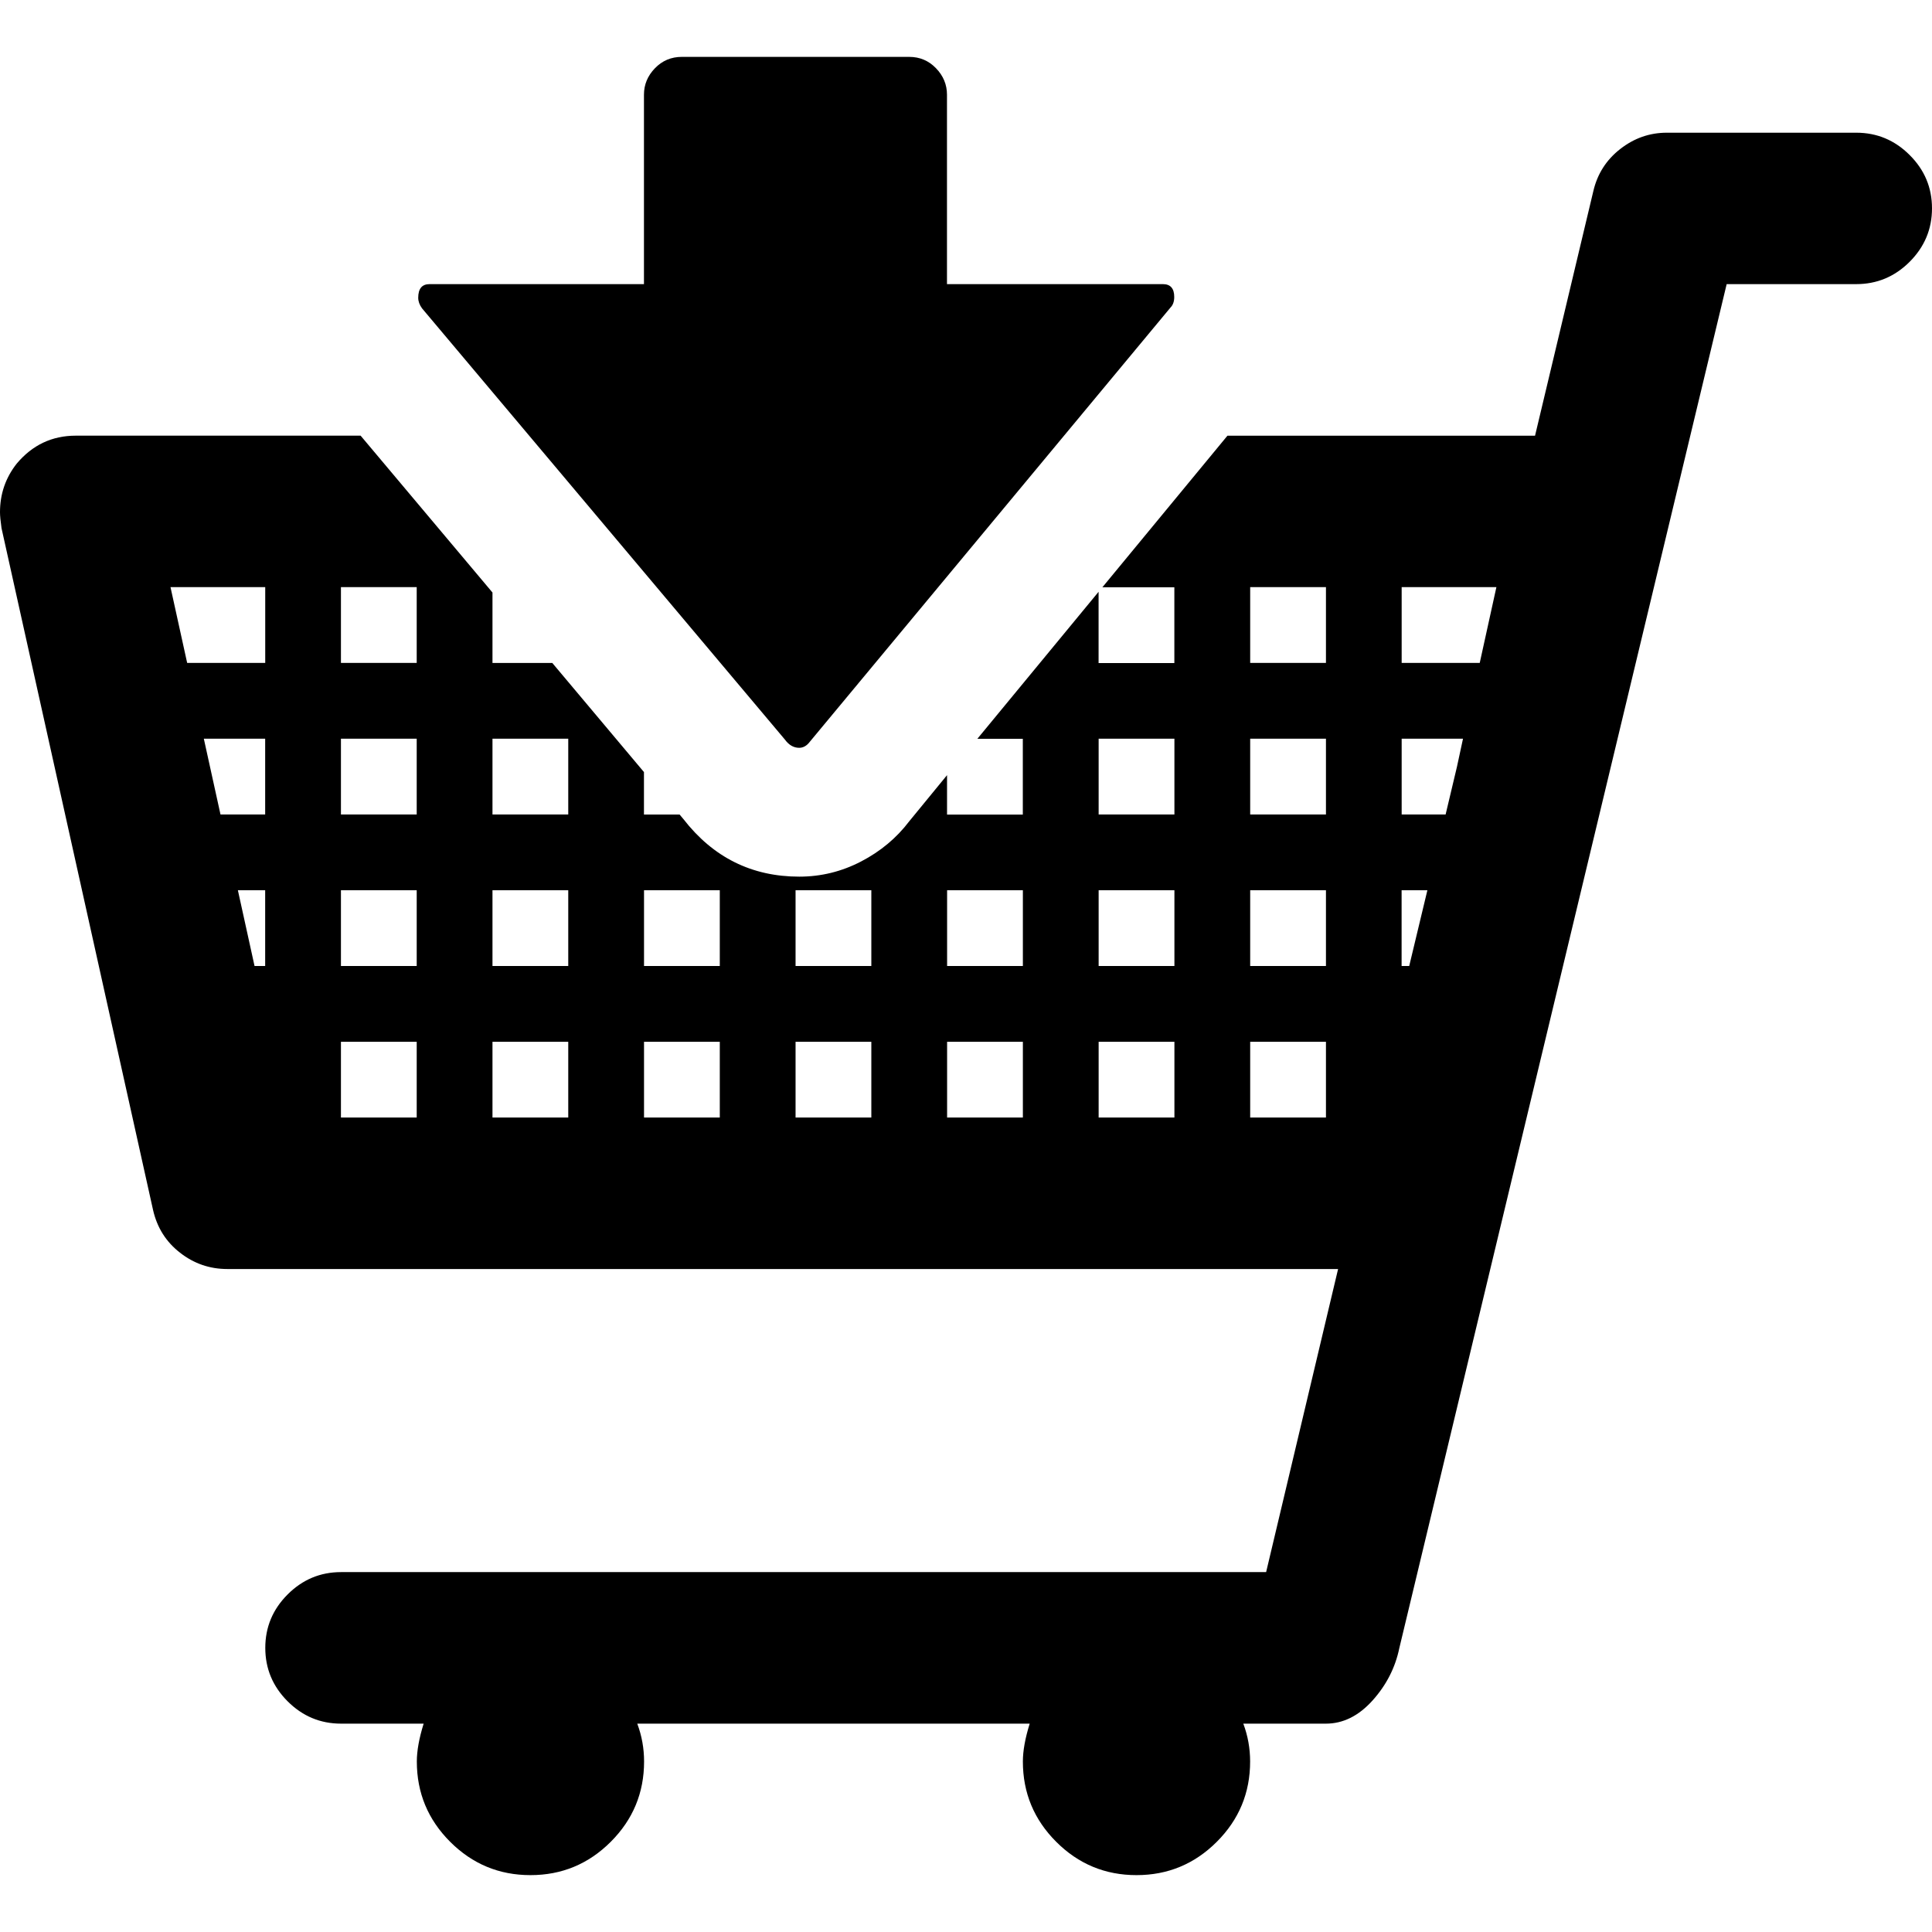 <?xml version="1.0" encoding="UTF-8" standalone="no"?>
<svg
   xmlns:dc="http://purl.org/dc/elements/1.1/"
   xmlns:cc="http://creativecommons.org/ns#"
   xmlns:rdf="http://www.w3.org/1999/02/22-rdf-syntax-ns#"
   xmlns:svg="http://www.w3.org/2000/svg"
   xmlns="http://www.w3.org/2000/svg"
   xmlns:sodipodi="http://sodipodi.sourceforge.net/DTD/sodipodi-0.dtd"
   xmlns:inkscape="http://www.inkscape.org/namespaces/inkscape"
   version="1.1"
   width="32px"
   height="32px"
   id="svg2"
   inkscape:version="0.91 r13725"
   sodipodi:docname="cart_in.svg">
  <defs
     id="defs10" />
  <sodipodi:namedview
     pagecolor="#ffffff"
     bordercolor="#666666"
     borderopacity="1"
     objecttolerance="10"
     gridtolerance="10"
     guidetolerance="10"
     inkscape:pageopacity="0"
     inkscape:pageshadow="2"
     inkscape:window-width="1280"
     inkscape:window-height="972"
     id="namedview8"
     showgrid="false"
     inkscape:zoom="7.375"
     inkscape:cx="-0.20338983"
     inkscape:cy="16"
     inkscape:window-x="-8"
     inkscape:window-y="-8"
     inkscape:window-maximized="1"
     inkscape:current-layer="svg2" />
  <g
     id="g4"
     transform="matrix(0.013,0,0,-0.013,-0.201,22.98)" />
  <path
     d="M 0,8.483 Q 0,8.031 0.276,7.68 0.665,7.216 1.255,7.216 l 4.718,0 2.184,2.598 0,1.167 0.991,0 1.518,1.807 0,0.703 0.59,0 0.063,0.075 q 0.74,0.954 1.92,0.954 0.54,0 1.023,-0.251 0.483,-0.251 0.797,-0.665 l 0.627,-0.765 0,0.653 1.255,0 0,-1.255 -0.753,0 2.008,-2.435 0,1.18 1.255,0 0,-1.255 -1.192,0 2.071,-2.51 5.095,0 0.966,-4.053 q 0.1,-0.427 0.445,-0.696 0.345,-0.27 0.772,-0.27 l 3.137,0 q 0.515,0 0.885,0.37 Q 32,2.936 32,3.451 32,3.965 31.63,4.336 31.26,4.706 30.745,4.706 l -2.146,0 -5.421,22.588 q -0.1,0.489 -0.445,0.872 -0.345,0.383 -0.772,0.383 l -1.368,0 q 0.113,0.301 0.113,0.627 0,0.778 -0.552,1.33 -0.552,0.552 -1.33,0.552 -0.778,0 -1.33,-0.552 -0.552,-0.552 -0.552,-1.33 0,-0.264 0.113,-0.627 l -6.5,0 q 0.113,0.301 0.113,0.627 0,0.778 -0.552,1.33 -0.552,0.552 -1.33,0.552 -0.778,0 -1.33,-0.552 -0.552,-0.552 -0.552,-1.33 0,-0.264 0.113,-0.627 l -1.368,0 q -0.515,0 -0.885,-0.37 -0.37,-0.37 -0.37,-0.885 0,-0.515 0.37,-0.885 0.37,-0.37 0.885,-0.37 l 15.322,0 1.192,-5.02 -18.397,0 q -0.439,0 -0.784,-0.27 Q 2.635,20.48 2.535,20.041 L 0.025,8.747 Q 0,8.571 0,8.483 Z m 2.824,1.242 0.276,1.255 1.293,0 0,-1.255 -1.569,0 z m 0.552,2.51 0.276,1.255 0.74,0 0,-1.255 -1.016,0 z M 3.94,14.745 4.216,16 l 0.176,0 0,-1.255 -0.452,0 z m 1.707,3.765 1.255,0 0,-1.255 -1.255,0 0,1.255 z m 0,-2.51 1.255,0 0,-1.255 -1.255,0 0,1.255 z m 0,-2.51 1.255,0 0,-1.255 -1.255,0 0,1.255 z m 0,-2.51 1.255,0 0,-1.255 -1.255,0 0,1.255 z M 6.927,4.932 q 0,-0.226 0.188,-0.226 l 3.551,0 0,-3.137 q 0,-0.251 0.182,-0.439 0.182,-0.188 0.445,-0.188 l 3.765,0 q 0.264,0 0.445,0.188 0.182,0.188 0.182,0.439 l 0,3.137 3.576,0 q 0.188,0 0.188,0.213 0,0.113 -0.063,0.176 l -5.973,7.191 q -0.075,0.1 -0.176,0.1 -0.138,0 -0.238,-0.138 L 6.99,5.107 Q 6.927,5.02 6.927,4.932 Z m 1.23,13.578 1.255,0 0,-1.255 -1.255,0 0,1.255 z m 0,-2.51 1.255,0 0,-1.255 -1.255,0 0,1.255 z m 0,-2.51 1.255,0 0,-1.255 -1.255,0 0,1.255 z m 2.51,5.02 1.255,0 0,-1.255 -1.255,0 0,1.255 z m 0,-2.51 1.255,0 0,-1.255 -1.255,0 0,1.255 z m 2.51,2.51 1.255,0 0,-1.255 -1.255,0 0,1.255 z m 0,-2.51 1.255,0 0,-1.255 -1.255,0 0,1.255 z m 2.51,2.51 1.255,0 0,-1.255 -1.255,0 0,1.255 z m 0,-2.51 1.255,0 0,-1.255 -1.255,0 0,1.255 z m 2.51,2.51 1.255,0 0,-1.255 -1.255,0 0,1.255 z m 0,-2.51 1.255,0 0,-1.255 -1.255,0 0,1.255 z m 0,-2.51 1.255,0 0,-1.255 -1.255,0 0,1.255 z m 2.51,5.02 1.255,0 0,-1.255 -1.255,0 0,1.255 z m 0,-2.51 1.255,0 0,-1.255 -1.255,0 0,1.255 z m 0,-2.51 1.255,0 0,-1.255 -1.255,0 0,1.255 z m 0,-2.51 1.255,0 0,-1.255 -1.255,0 0,1.255 z M 23.216,16 l 0.125,0 0.301,-1.255 -0.427,0 0,1.255 z m 0,-2.51 0.728,0 0.188,-0.791 0.1,-0.464 -1.016,0 0,1.255 z m 0,-2.51 1.293,0 0.276,-1.255 -1.569,0 0,1.255 z"
     id="path6"
     inkscape:connector-curvature="0" />
</svg>
